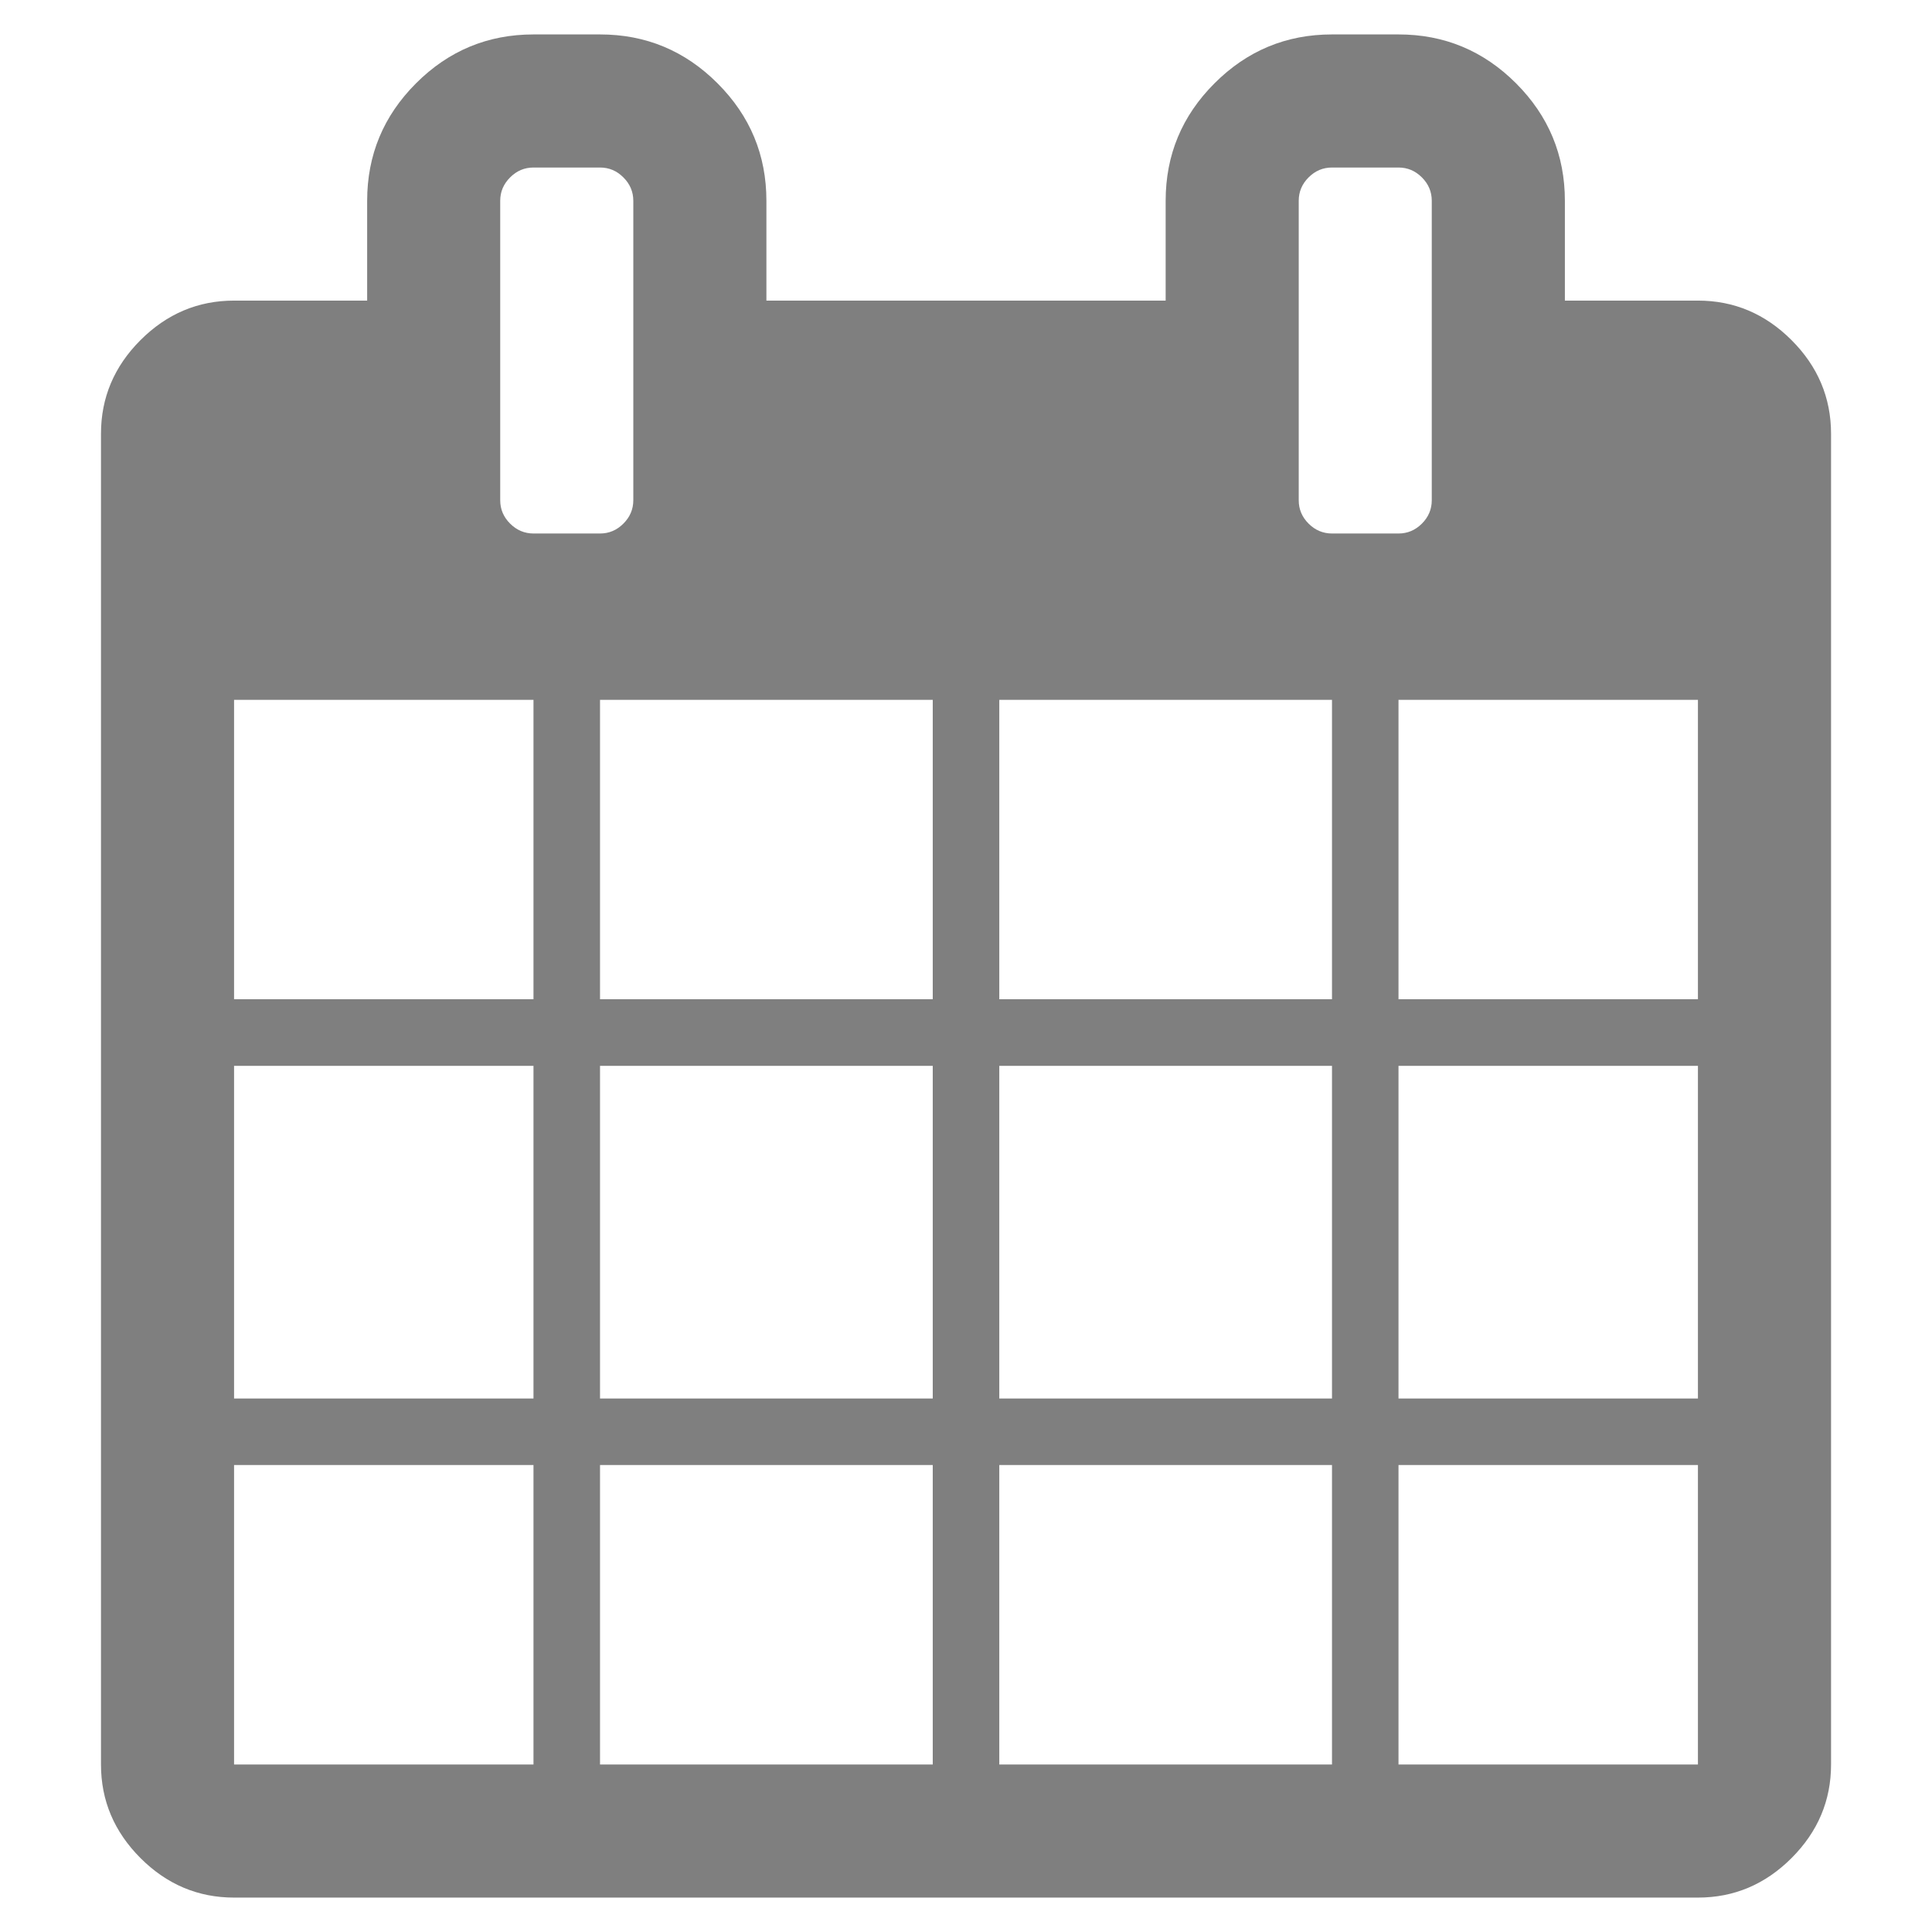 <?xml version="1.0" encoding="utf-8"?>
<!-- Generator: Adobe Illustrator 16.0.0, SVG Export Plug-In . SVG Version: 6.00 Build 0)  -->
<!DOCTYPE svg PUBLIC "-//W3C//DTD SVG 1.1//EN" "http://www.w3.org/Graphics/SVG/1.1/DTD/svg11.dtd">
<svg version="1.1" xmlns="http://www.w3.org/2000/svg" xmlns:xlink="http://www.w3.org/1999/xlink" x="0px" y="0px" width="100px"
	 height="100px" viewBox="0 0 100 100" enable-background="new 0 0 100 100" xml:space="preserve">
<g id="Capa_1">
	<g opacity="0.5">
		<path d="M92.729,17.604c-1.362-1.363-2.978-2.045-4.843-2.045h-6.888v-5.167c0-2.367-0.844-4.395-2.529-6.081
			c-1.688-1.686-3.713-2.529-6.082-2.529h-3.443c-2.368,0-4.396,0.843-6.081,2.53c-1.688,1.686-2.529,3.713-2.529,6.081v5.166
			H39.669v-5.166c0-2.368-0.843-4.395-2.53-6.081c-1.686-1.687-3.713-2.53-6.081-2.53h-3.443c-2.368,0-4.396,0.843-6.082,2.53
			c-1.686,1.686-2.529,3.713-2.529,6.081v5.166h-6.888c-1.866,0-3.48,0.682-4.844,2.045c-1.363,1.363-2.045,2.979-2.045,4.844V91.33
			c0,1.865,0.682,3.479,2.045,4.844c1.363,1.363,2.978,2.045,4.844,2.045h75.77c1.865,0,3.48-0.682,4.843-2.045
			c1.364-1.363,2.046-2.979,2.046-4.844V22.447C94.773,20.582,94.092,18.967,92.729,17.604z M27.613,91.33H12.115v-15.5h15.498
			V91.33z M27.613,72.387H12.115V55.168h15.498V72.387z M27.613,51.721H12.115V36.224h15.498V51.721z M26.403,27.102
			c-0.341-0.341-0.512-0.743-0.512-1.21V10.393c0-0.466,0.171-0.87,0.512-1.21c0.341-0.341,0.743-0.512,1.211-0.512h3.443
			c0.467,0,0.87,0.17,1.21,0.512c0.342,0.34,0.513,0.744,0.513,1.21v15.499c0,0.467-0.172,0.869-0.513,1.21
			c-0.34,0.341-0.743,0.512-1.21,0.512h-3.443C27.147,27.613,26.744,27.442,26.403,27.102z M48.278,91.33H31.057v-15.5h17.222V91.33
			L48.278,91.33z M48.278,72.387H31.057V55.168h17.222V72.387L48.278,72.387z M48.278,51.721H31.057V36.224h17.222V51.721
			L48.278,51.721z M68.943,91.33H51.723v-15.5h17.221V91.33z M68.943,72.387H51.723V55.168h17.221V72.387z M68.943,51.721H51.723
			V36.224h17.221V51.721z M67.732,27.102c-0.341-0.341-0.51-0.743-0.51-1.21V10.393c0-0.466,0.169-0.87,0.51-1.21
			c0.34-0.341,0.744-0.512,1.211-0.512h3.443c0.468,0,0.87,0.17,1.212,0.512c0.34,0.34,0.51,0.744,0.51,1.21v15.499
			c0,0.467-0.17,0.869-0.51,1.21c-0.341,0.341-0.744,0.512-1.212,0.512h-3.443C68.478,27.613,68.071,27.442,67.732,27.102z
			 M87.885,91.33H72.386v-15.5h15.499V91.33z M87.885,72.387H72.386V55.168h15.499V72.387z M87.885,51.721H72.386V36.224h15.499
			V51.721z"/>
	</g>
</g>
<g id="Capa_2" display="none">
	<g display="inline" opacity="0.5">
		<g>
			<path d="M49.999,1.715c-19.284,0-34.973,15.692-34.973,34.973c0,23.93,31.296,59.069,32.631,60.548
				c1.249,1.397,3.437,1.397,4.687,0c1.335-1.479,32.63-36.618,32.63-60.548C84.974,17.408,69.284,1.715,49.999,1.715z
				 M49.999,54.285c-9.7,0-17.595-7.897-17.595-17.597c0-9.699,7.895-17.592,17.595-17.592c9.704,0,17.597,7.893,17.597,17.592
				C67.596,46.393,59.703,54.285,49.999,54.285z"/>
		</g>
	</g>
</g>
</svg>
